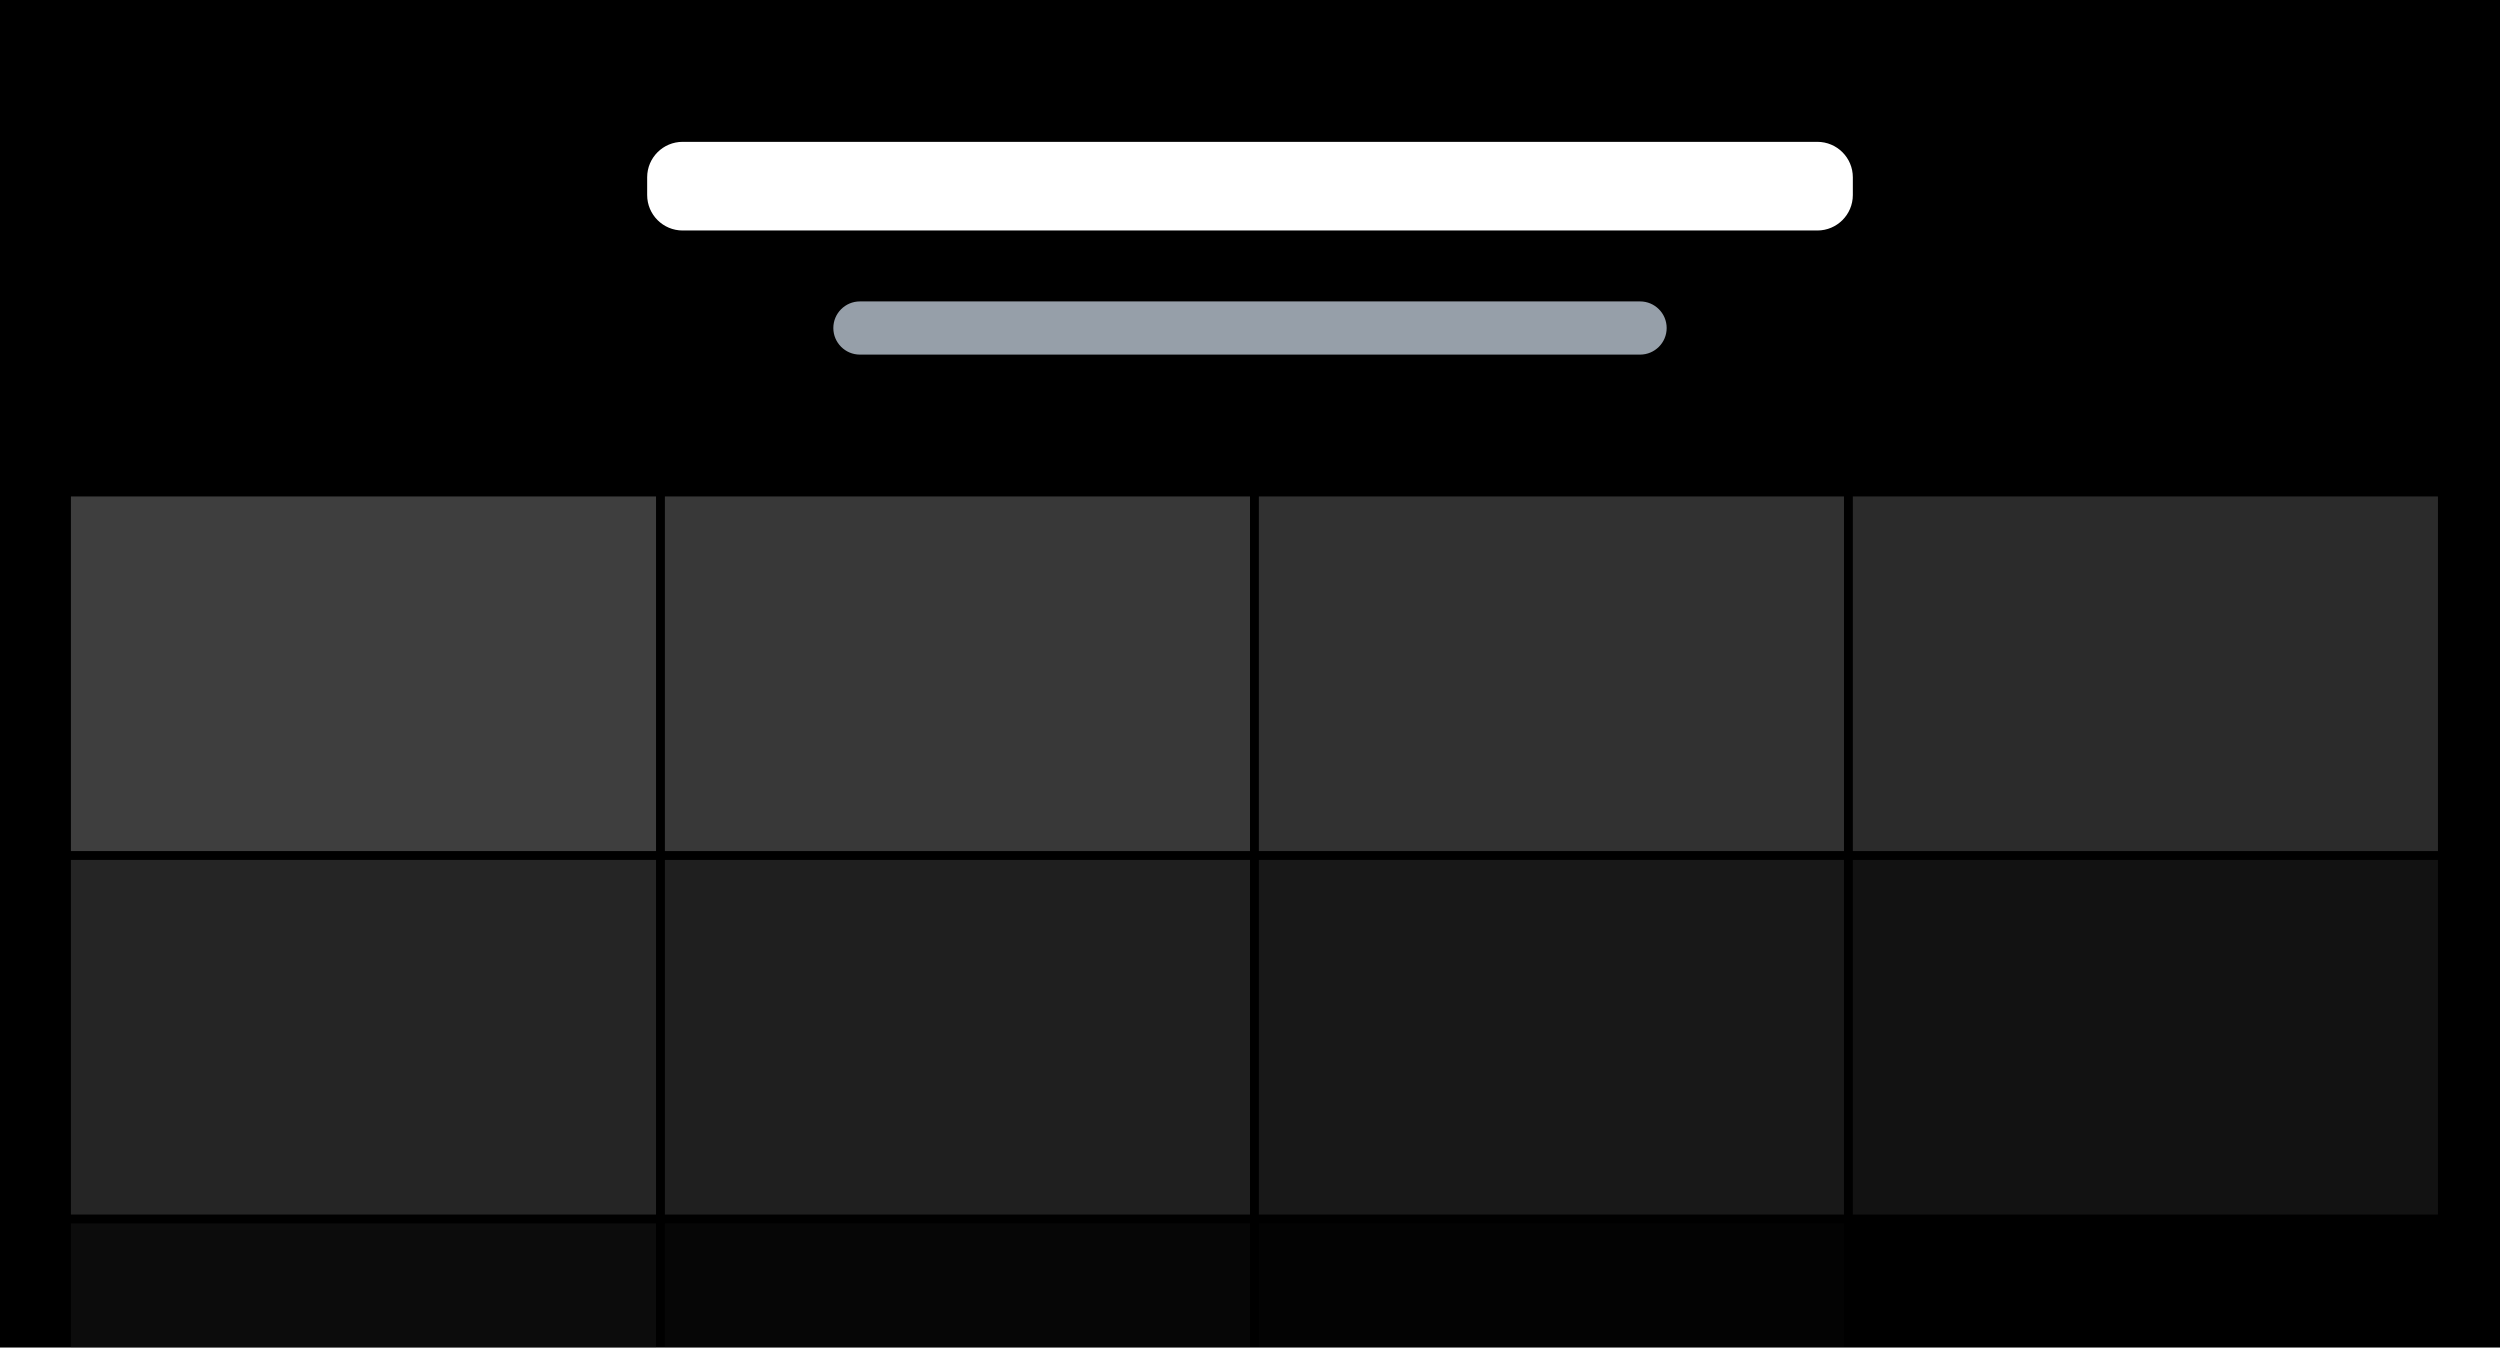 <svg width="282" height="152" viewBox="0 0 282 152" fill="none" xmlns="http://www.w3.org/2000/svg">
<rect width="282" height="152" fill="black"/>
<g clip-path="url(#clip0)">
<rect x="8" y="56" width="66" height="40" fill="#3E3E3E"/>
<rect opacity="0.9" x="75" y="56" width="66" height="40" fill="#3E3E3E"/>
<rect opacity="0.8" x="142" y="56" width="66" height="40" fill="#3E3E3E"/>
<rect opacity="0.7" x="209" y="56" width="66" height="40" fill="#3E3E3E"/>
<rect opacity="0.6" x="8" y="97" width="66" height="40" fill="#3E3E3E"/>
<rect opacity="0.5" x="75" y="97" width="66" height="40" fill="#3E3E3E"/>
<rect opacity="0.4" x="142" y="97" width="66" height="40" fill="#3E3E3E"/>
<rect opacity="0.3" x="209" y="97" width="66" height="40" fill="#3E3E3E"/>
<rect opacity="0.2" x="8" y="138" width="66" height="40" fill="#3E3E3E"/>
<rect opacity="0.1" x="75" y="138" width="66" height="40" fill="#3E3E3E"/>
<rect opacity="0.05" x="142" y="138" width="66" height="40" fill="#3E3E3E"/>
<path d="M73 20C73 17.791 74.791 16 77 16H205C207.209 16 209 17.791 209 20V22C209 24.209 207.209 26 205 26H77C74.791 26 73 24.209 73 22V20Z" fill="white"/>
<path d="M94 37C94 35.343 95.343 34 97 34H185C186.657 34 188 35.343 188 37V37C188 38.657 186.657 40 185 40H97C95.343 40 94 38.657 94 37V37Z" fill="#969FA9"/>
</g>
<defs>
<clipPath id="clip0">
<rect width="281" height="151" fill="white" transform="translate(1 1)"/>
</clipPath>
</defs>
</svg>
